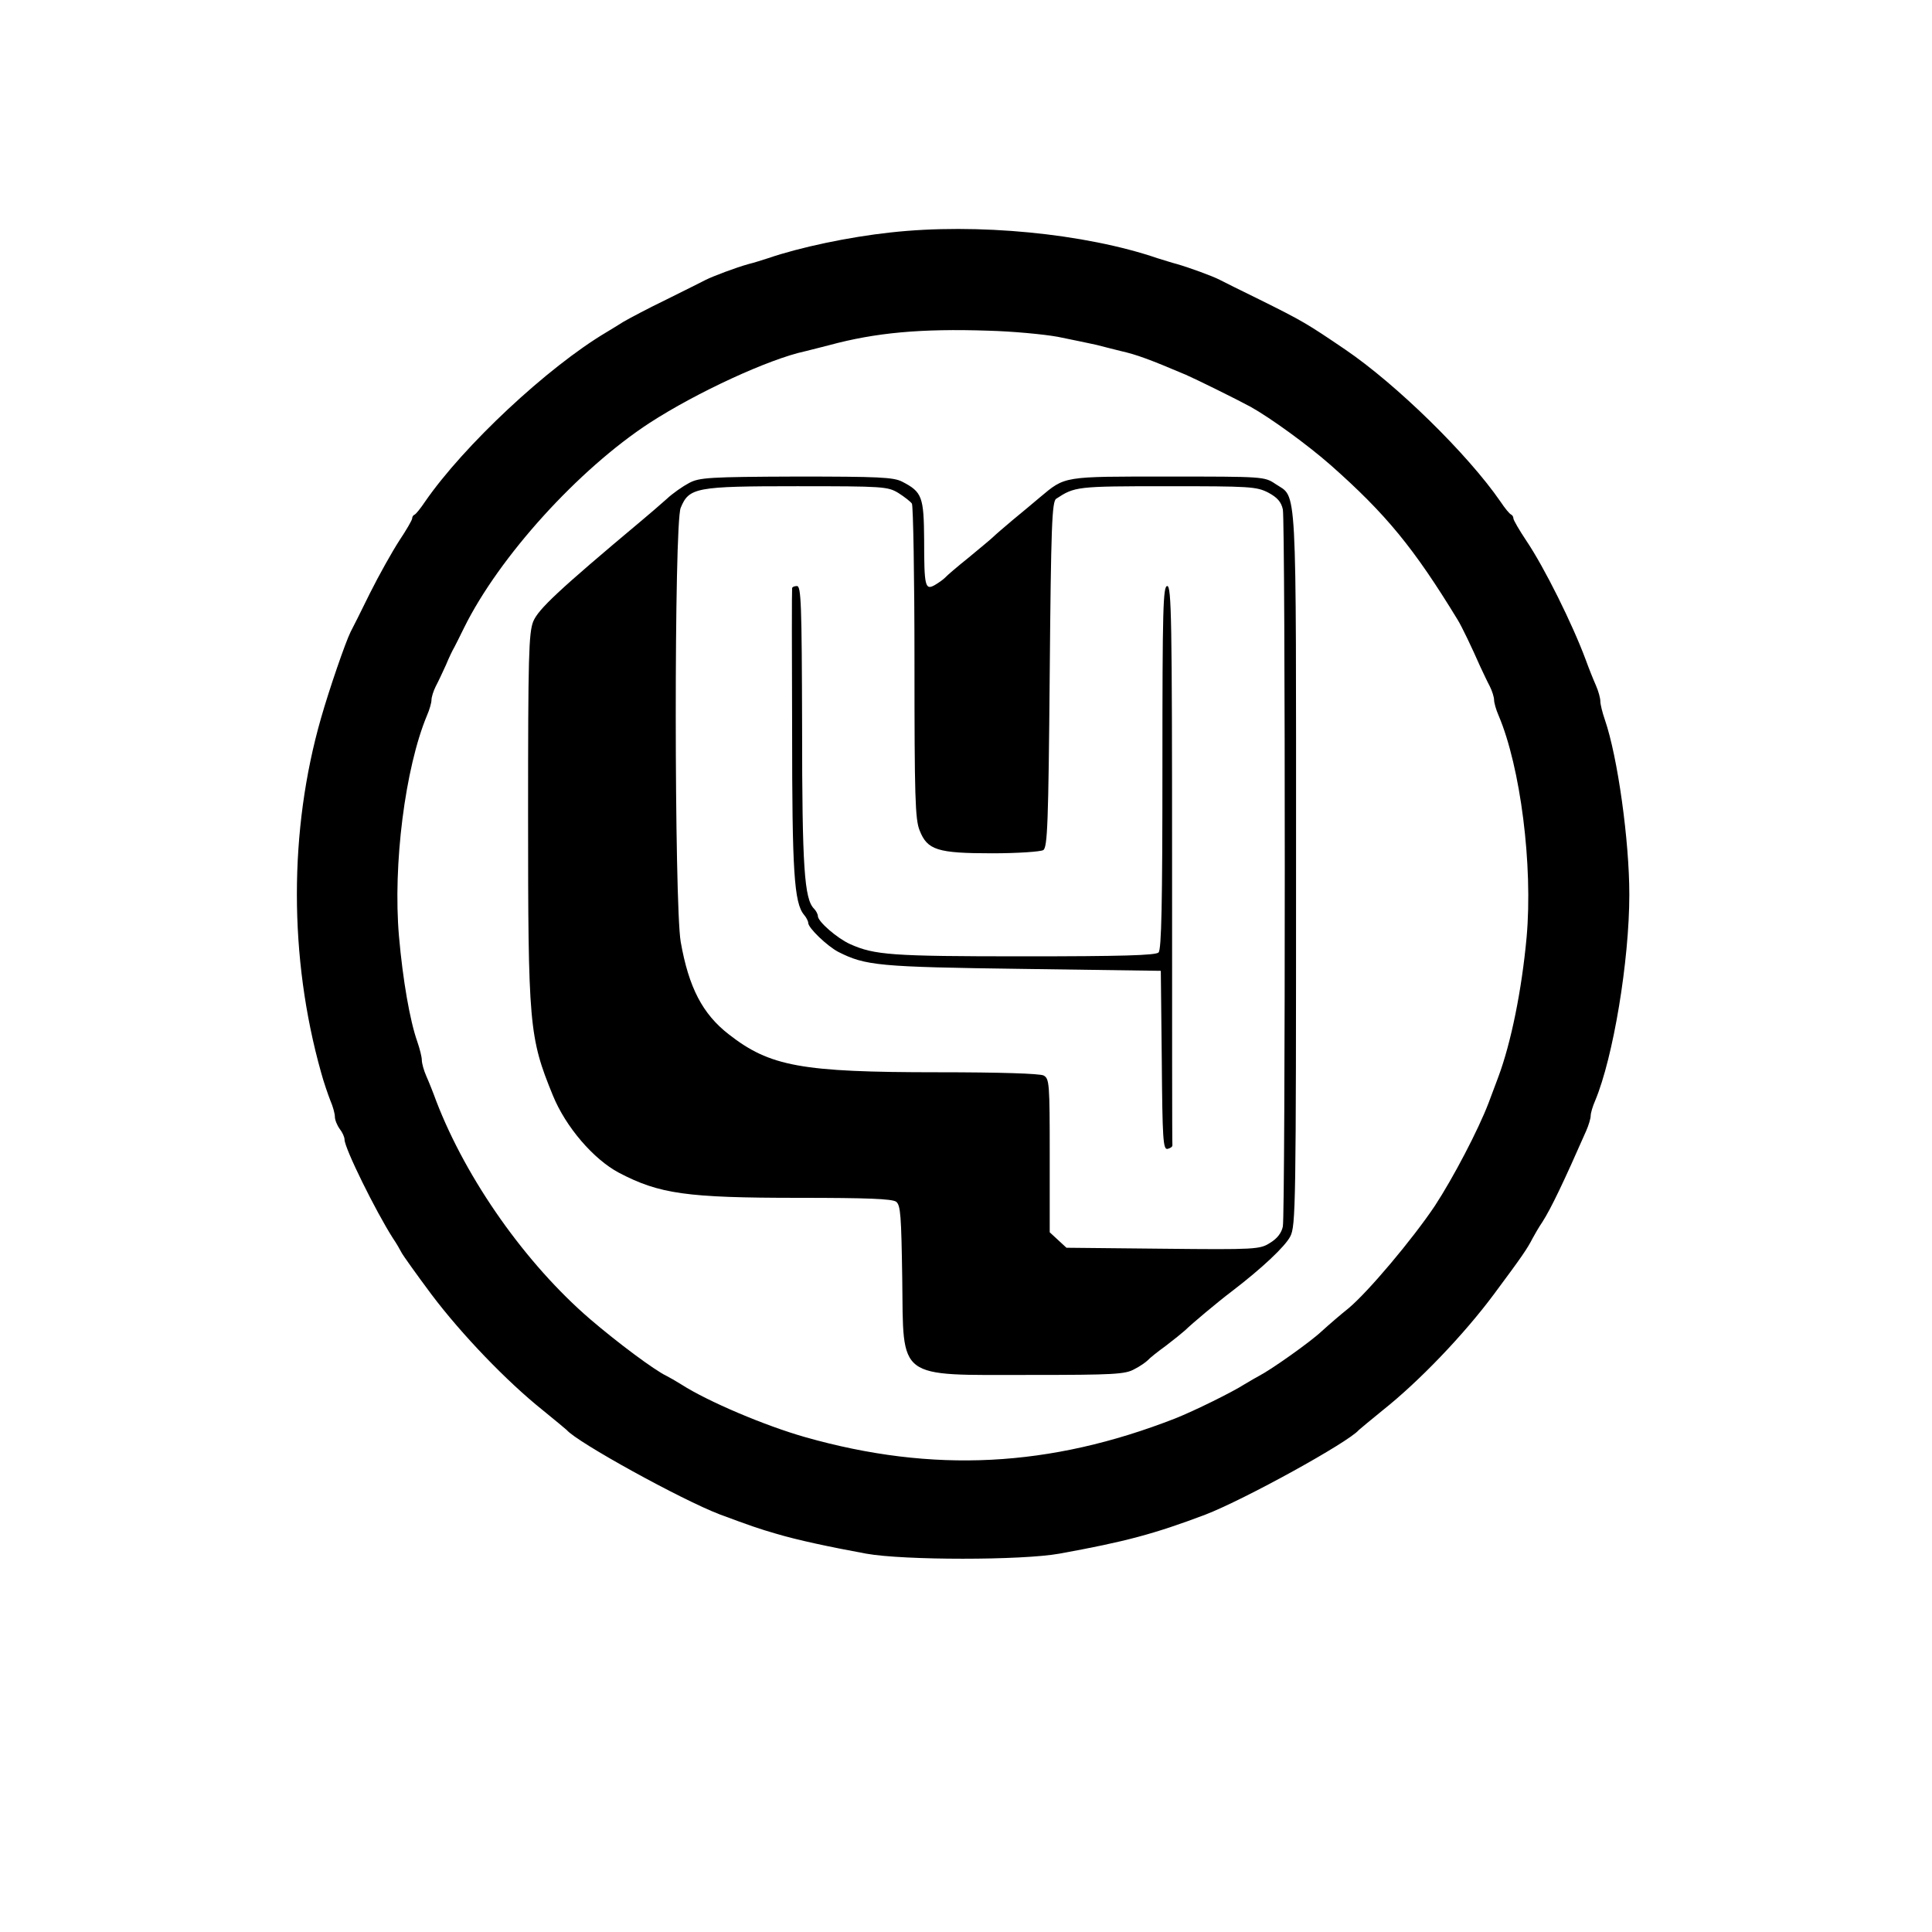 <?xml version="1.0" standalone="no"?>
<!DOCTYPE svg PUBLIC "-//W3C//DTD SVG 20010904//EN"
 "http://www.w3.org/TR/2001/REC-SVG-20010904/DTD/svg10.dtd">
<svg version="1.0" xmlns="http://www.w3.org/2000/svg"
 width="600pt" height="600pt" viewBox="0 0 600 600"
 preserveAspectRatio="xMidYMid meet">
<g transform="translate(0,600) scale(0.1,-0.1)"
fill="#000000" stroke="none">
<path d="M2765 5278 c-129 -14 -281 -46 -380 -80 -16 -5 -43 -14 -60 -18 -40
-11 -111 -38 -133 -49 -9 -5 -64 -32 -122 -61 -58 -28 -118 -60 -135 -70 -16
-10 -40 -25 -52 -32 -182 -108 -443 -352 -563 -526 -14 -21 -28 -38 -32 -40
-5 -2 -8 -7 -8 -12 0 -5 -18 -36 -40 -69 -22 -34 -63 -107 -91 -163 -28 -57
-55 -111 -60 -120 -16 -32 -66 -177 -92 -268 -100 -348 -100 -744 0 -1100 8
-30 22 -70 29 -88 8 -18 14 -41 14 -50 0 -10 7 -27 15 -38 8 -10 15 -25 15
-33 0 -27 97 -223 150 -306 11 -16 23 -37 27 -45 4 -8 46 -67 93 -130 95 -126
235 -271 345 -359 38 -31 72 -59 75 -62 32 -38 357 -217 475 -262 94 -35 123
-45 175 -60 67 -20 166 -41 280 -62 117 -21 483 -21 600 0 204 37 294 61 453
121 122 47 445 225 477 263 3 3 37 31 75 62 112 89 251 234 344 359 90 121
104 142 121 175 6 11 19 34 30 50 27 42 67 126 136 283 8 18 14 39 14 47 0 8
6 29 14 47 56 134 106 434 106 640 0 167 -36 427 -76 543 -8 23 -14 48 -14 57
0 10 -6 32 -14 50 -8 18 -22 53 -31 78 -42 113 -129 288 -185 371 -22 33 -40
64 -40 69 0 5 -3 10 -7 12 -5 2 -19 19 -33 40 -102 148 -324 365 -483 473
-118 80 -131 88 -264 154 -59 29 -116 57 -125 62 -23 12 -95 38 -133 49 -16 4
-43 13 -60 18 -225 77 -562 110 -830 80z m520 -324 c44 -9 98 -20 120 -25 22
-6 56 -14 75 -19 49 -11 90 -26 203 -74 30 -13 158 -76 202 -100 62 -35 174
-116 247 -180 173 -153 259 -258 395 -481 13 -21 44 -86 70 -145 9 -19 22 -47
30 -62 7 -14 13 -33 13 -42 0 -8 6 -30 14 -48 68 -160 107 -465 87 -689 -15
-163 -48 -327 -88 -434 -8 -22 -22 -58 -30 -80 -32 -84 -110 -233 -167 -320
-69 -103 -206 -266 -268 -318 -24 -19 -61 -51 -83 -71 -36 -34 -158 -120 -195
-139 -8 -4 -28 -16 -45 -26 -39 -25 -157 -83 -215 -106 -389 -152 -752 -171
-1150 -58 -123 35 -301 110 -385 164 -16 10 -37 22 -45 26 -38 18 -153 104
-237 176 -200 172 -384 433 -478 677 -9 25 -23 60 -31 78 -8 18 -14 40 -14 50
0 9 -6 34 -14 57 -23 65 -45 191 -57 328 -19 221 19 522 87 685 8 18 14 40 14
48 0 9 6 28 13 42 8 15 22 45 32 67 9 22 21 47 26 55 4 8 18 35 30 60 109 221
356 493 577 637 145 94 370 198 482 222 19 5 53 13 75 19 144 39 285 52 495
45 74 -2 171 -11 215 -19z"/>
<path d="M2140 4500 c-19 -10 -51 -32 -70 -50 -19 -17 -55 -48 -79 -68 -259
-217 -319 -274 -335 -312 -14 -36 -16 -108 -16 -597 0 -658 3 -694 77 -875 40
-98 126 -198 205 -240 126 -66 210 -78 559 -78 212 0 289 -3 302 -12 14 -11
16 -43 19 -239 4 -317 -20 -299 398 -299 259 0 295 2 323 18 18 9 36 22 42 28
5 6 30 26 55 44 25 19 52 41 61 49 19 19 100 87 145 121 94 72 165 139 181
170 17 33 18 92 18 1145 0 1226 4 1146 -64 1192 -34 23 -38 23 -333 23 -329 0
-319 2 -399 -65 -19 -16 -57 -48 -84 -70 -26 -22 -53 -45 -60 -52 -6 -6 -41
-35 -76 -64 -35 -28 -69 -57 -74 -63 -6 -6 -20 -16 -32 -23 -30 -17 -33 -4
-33 140 -1 134 -6 149 -68 181 -27 14 -73 16 -329 16 -271 -1 -301 -3 -333
-20z m650 -31 c19 -12 38 -27 42 -33 4 -6 8 -228 8 -493 0 -416 2 -488 16
-522 24 -61 55 -71 226 -71 78 0 150 5 158 10 13 8 16 83 20 545 4 461 7 537
20 546 58 38 63 39 344 39 258 0 278 -1 315 -20 28 -15 40 -29 45 -52 8 -40 8
-2186 0 -2227 -4 -20 -18 -38 -40 -51 -31 -20 -45 -21 -333 -18 l-299 3 -26
24 -26 24 0 238 c0 225 -1 239 -19 249 -12 6 -135 10 -328 10 -425 0 -522 18
-650 118 -81 63 -124 145 -149 287 -20 116 -21 1300 0 1348 26 63 47 67 361
67 268 0 282 -1 315 -21z"/>
<path d="M2460 4173 c-1 -5 -1 -203 0 -442 0 -436 6 -535 37 -572 7 -8 13 -20
13 -25 0 -16 59 -72 93 -90 85 -43 125 -47 572 -53 l430 -6 3 -278 c2 -244 4
-278 18 -275 8 2 15 6 15 11 -1 4 -1 396 -1 872 0 762 -2 865 -15 865 -13 0
-15 -69 -15 -563 0 -425 -3 -566 -12 -575 -9 -9 -116 -12 -420 -12 -410 0
-462 4 -538 38 -40 18 -100 70 -100 87 0 6 -6 17 -12 23 -30 30 -37 128 -37
565 -1 381 -3 437 -16 437 -8 0 -15 -3 -15 -7z"/>
</g>
</svg>
